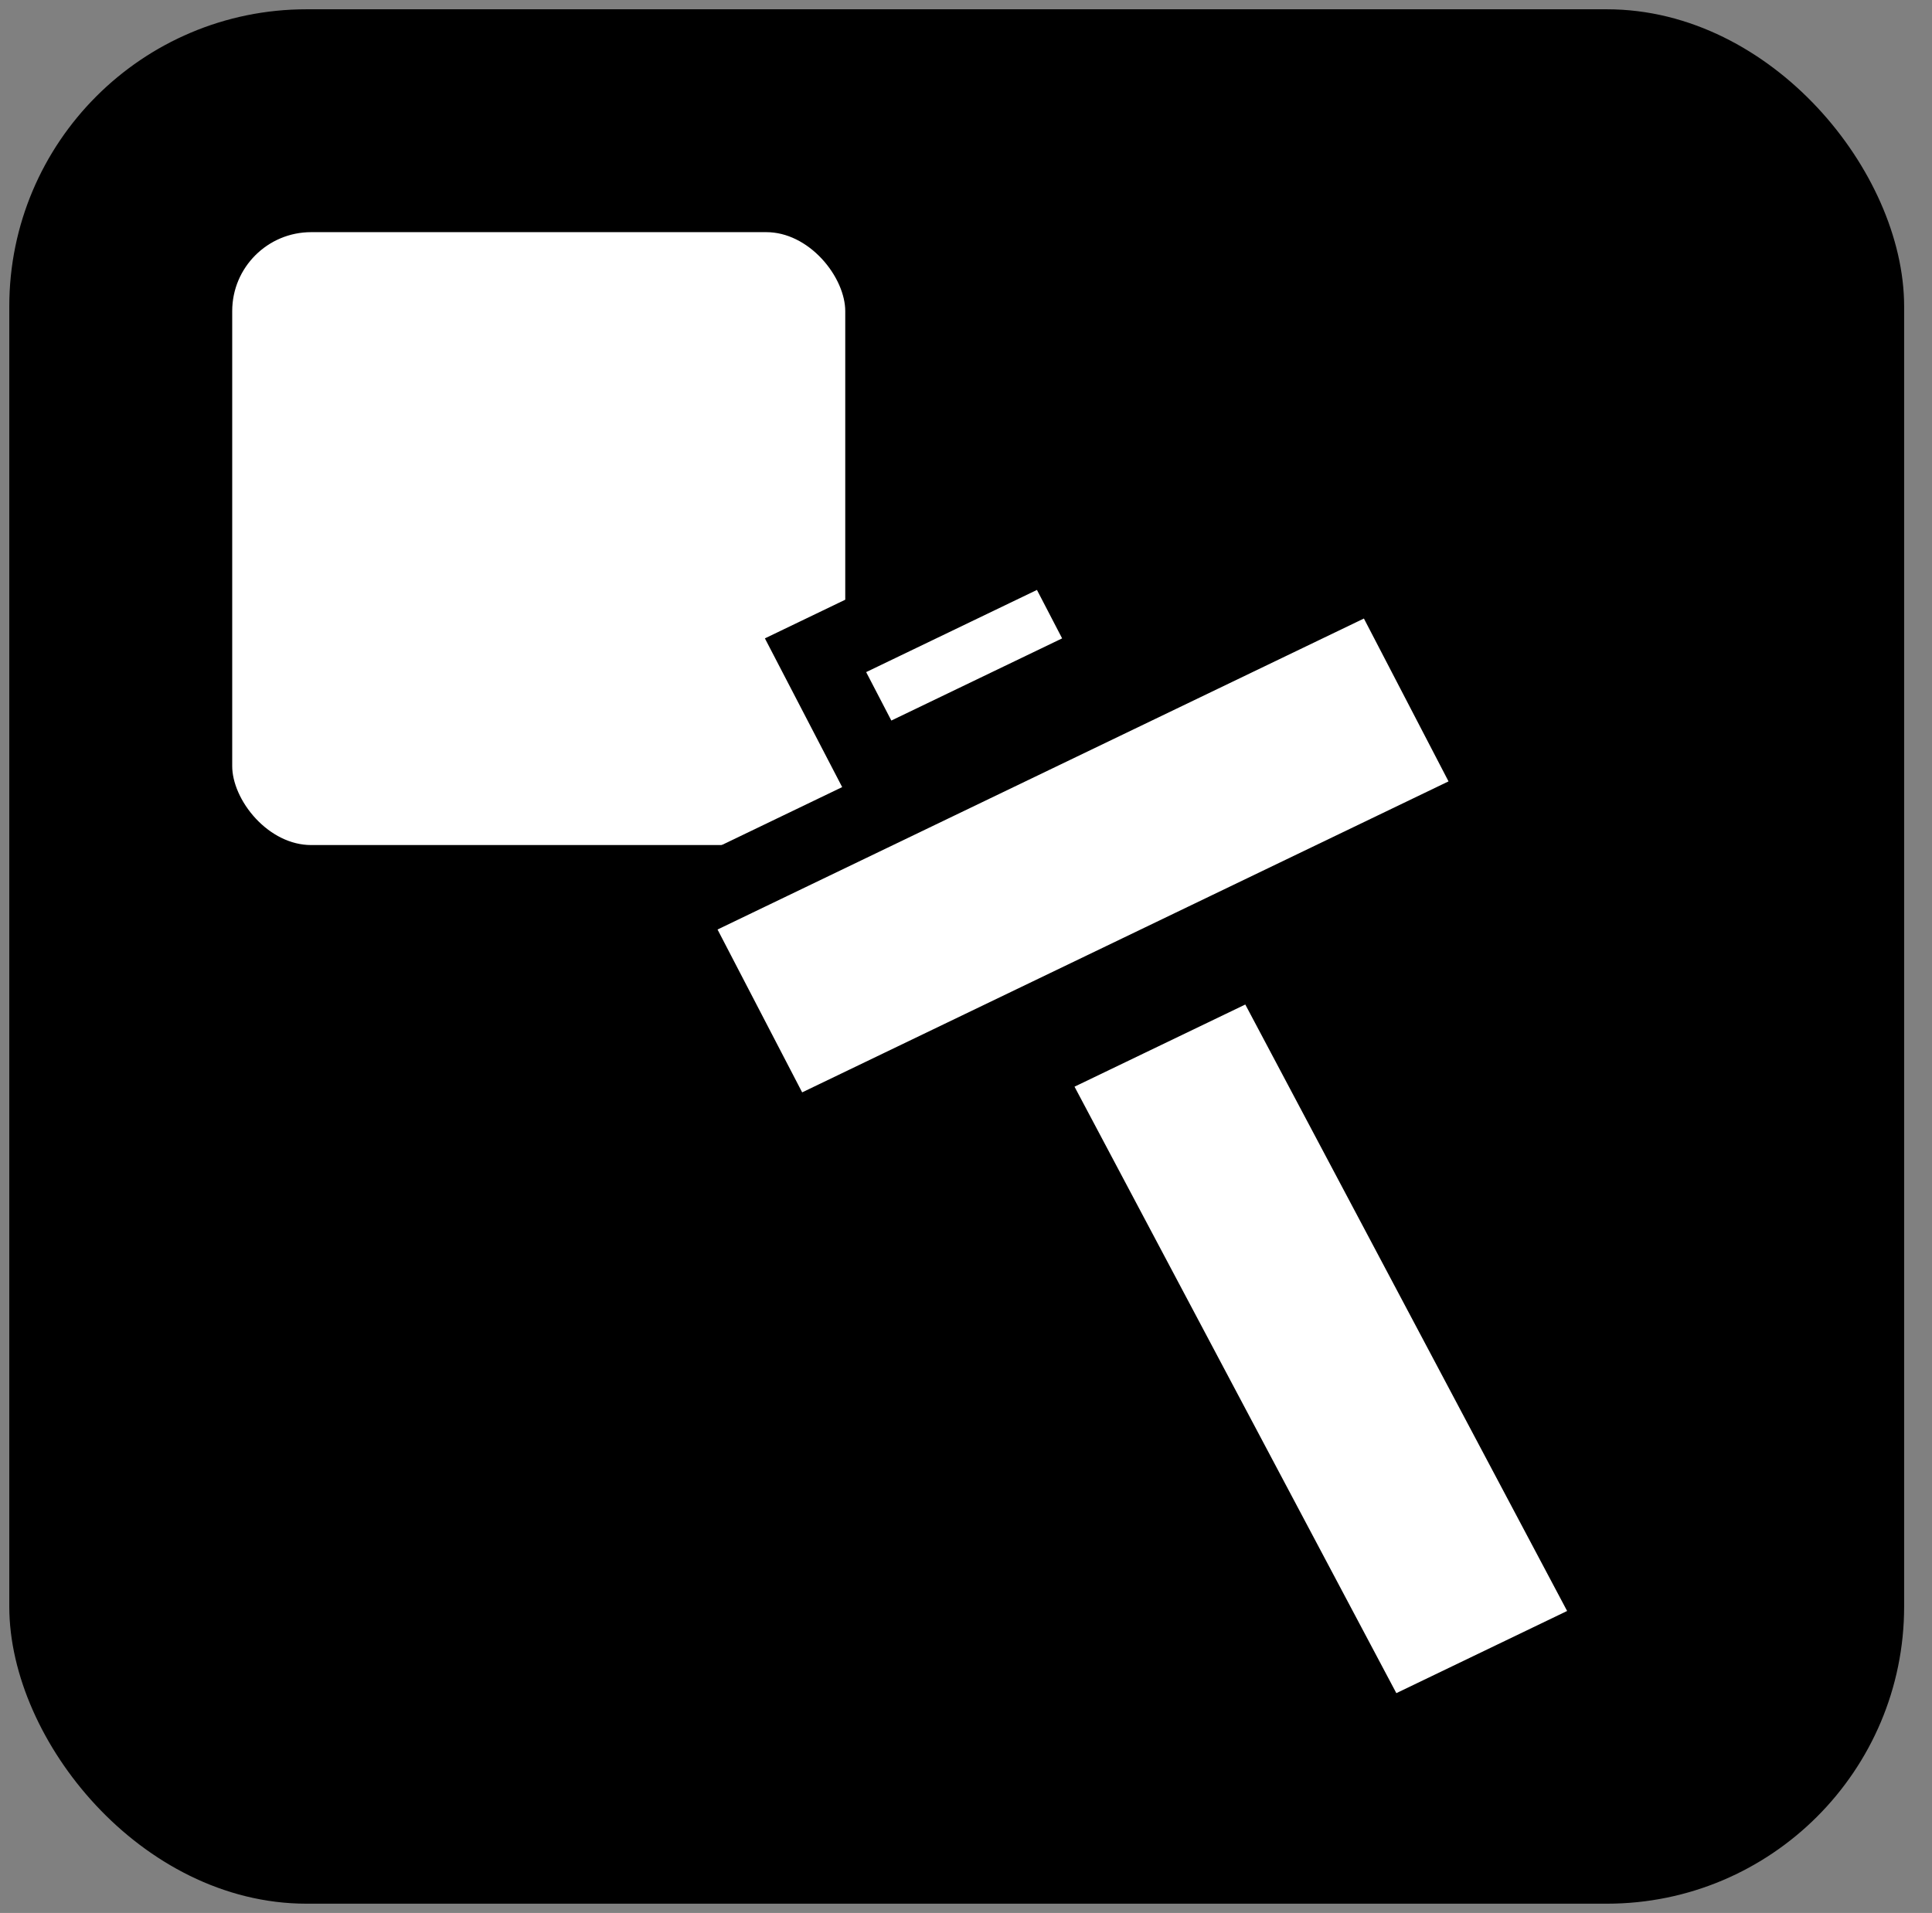 <?xml version="1.0" encoding="UTF-8"?>
<!DOCTYPE svg PUBLIC "-//W3C//DTD SVG 1.1//EN" "http://www.w3.org/Graphics/SVG/1.1/DTD/svg11.dtd">
<svg xmlns="http://www.w3.org/2000/svg" xmlns:xlink="http://www.w3.org/1999/xlink" version="1.1" width="104px" height="103px" viewBox="-0.5 -0.5 104 103" content="&lt;mxfile host=&quot;Electron&quot; modified=&quot;2022-12-25T00:41:54.679Z&quot; agent=&quot;5.0 (Windows NT 10.0; WOW64) AppleWebKit/537.36 (KHTML, like Gecko) draw.io/14.1.8 Chrome/87.0.428.88 Electron/11.1.1 Safari/537.36&quot; version=&quot;14.1.8&quot; etag=&quot;Gua-B8-qL2jd6YgK6nOo&quot; type=&quot;device&quot;&gt;&lt;diagram id=&quot;0VJUrXnrY0IzD89d7n8r&quot;&gt;tZVdk6I6EIZ/jVXn3AFBxUv5EBxlBL9Q70AiBAJBiCD8+g0jOuO6W3tO7S4XVPJ0J+m86U56QEmueu5moUl8iHsC5197QO0JwqAP2L8F9Q0MBfEGghz5N8R/ghVqYAe5jl6QD4snR0oIpih7hkeSpvBIn5ib56R6djsR/Lxq5gbwBayOLn6lDvJpeKOSMPzkBkRBeF+ZH4xulsS9O3c7KULXJ9UXBLQeUHJC6K2VXBWIW+3uutzGTX5ifQSWw5T+lwHCbUDp4ku3ty4uWt83m5NL6sPWn+8BuQoRhavMPbbWip0uYyFNcGcuaE7ihyhsO/IJYawQTPKP2QD38THeLQxzCq8/DZ5/SMJSCZIE0rxmLt0A0IlY32Xu+tXnmfBcx8Kv53GHbpcHwWPqT6lYo1Prx8qBv67cH1BI/E4h4VUh0H8V6M5+Rx/x1/qw5M/aZkFhekT4n2zryR4xK9US3J1CpzM9MpBvRPOoLNL3N+4w3Whj5wJKfjRFxA1NdbzSiqyR6KAxbU8RozzKVupmM6zscM7Zq+zditde4hWqOd2V1twZVTW81MBJrrOBFFs9QfaUJTwnXOhf48EpaZC8fUNZ5myxUuqwyYb8PtXPWJ2mm3PgLne0to9uajqQbd+Ld8mwPFj9i8t6/jmyZ6ETarLfalNORN9eBHIO7XIDMnVm6qaf6NV6kY3Kw8rC2lk45A4HM9o4iHDxUp+r6/k2USoWlVSu6w2MS3+XscIR5CXlREnZeZG9HRmNYasRt20SY2NetntmDi1fjvZjpDfLoaS9eaclPw7Ws1U/LxwWy0VQ5XSgro9zfn0N5EmgK1MyTmYz+cgFO10+26tEJO8gZr65v56ALakWQNvv40ATleVbsTAaMZlsq1E/puVydCASDrk9rq9s7VmVm2vLaKK5BXYnKXAzbISTPW/xtrMY7/59zvKMoJTCXCtZAhcdazMcsct17noQW6RAFJGU2TxCKUm+OIwxCloDJW3tuF3vCNsZXypIfL17Jh/fn6ms/neVBcBLZUk/uHqGw/9dWe2hPN6DD9uXRxVo3wA=&lt;/diagram&gt;&lt;/mxfile&gt;" style="background-color: rgb(255, 255, 255);"><rect x="-0.5" y="-0.5" width="104" height="103" fill="#808080" stroke="none"/><defs/><g><rect x="1" y="1" width="100" height="100" rx="15" ry="15" fill="#000000" stroke="#000000" stroke-width="2" pointer-events="all"/><rect x="11" y="11" width="35" height="35" rx="5.25" ry="5.25" fill="#ffffff" stroke="#000000" stroke-width="2" pointer-events="all"/><rect x="21" y="24" width="80" height="77" fill="none" stroke="none" pointer-events="all"/><path d="M 43.4 34.78 L 56.2 28.62 L 59.4 34.78 L 46.6 40.94 L 43.4 34.78 Z M 35.4 48.64 L 73.8 30.16 L 80.2 42.48 L 41.8 60.96 L 35.4 48.64 Z M 54.6 57.11 L 67.4 50.95 L 86.6 87.14 L 73.8 93.3 L 54.6 57.11 Z" fill="#ffffff" stroke="#000000" stroke-width="4" stroke-miterlimit="10" pointer-events="all"/></g></svg>
